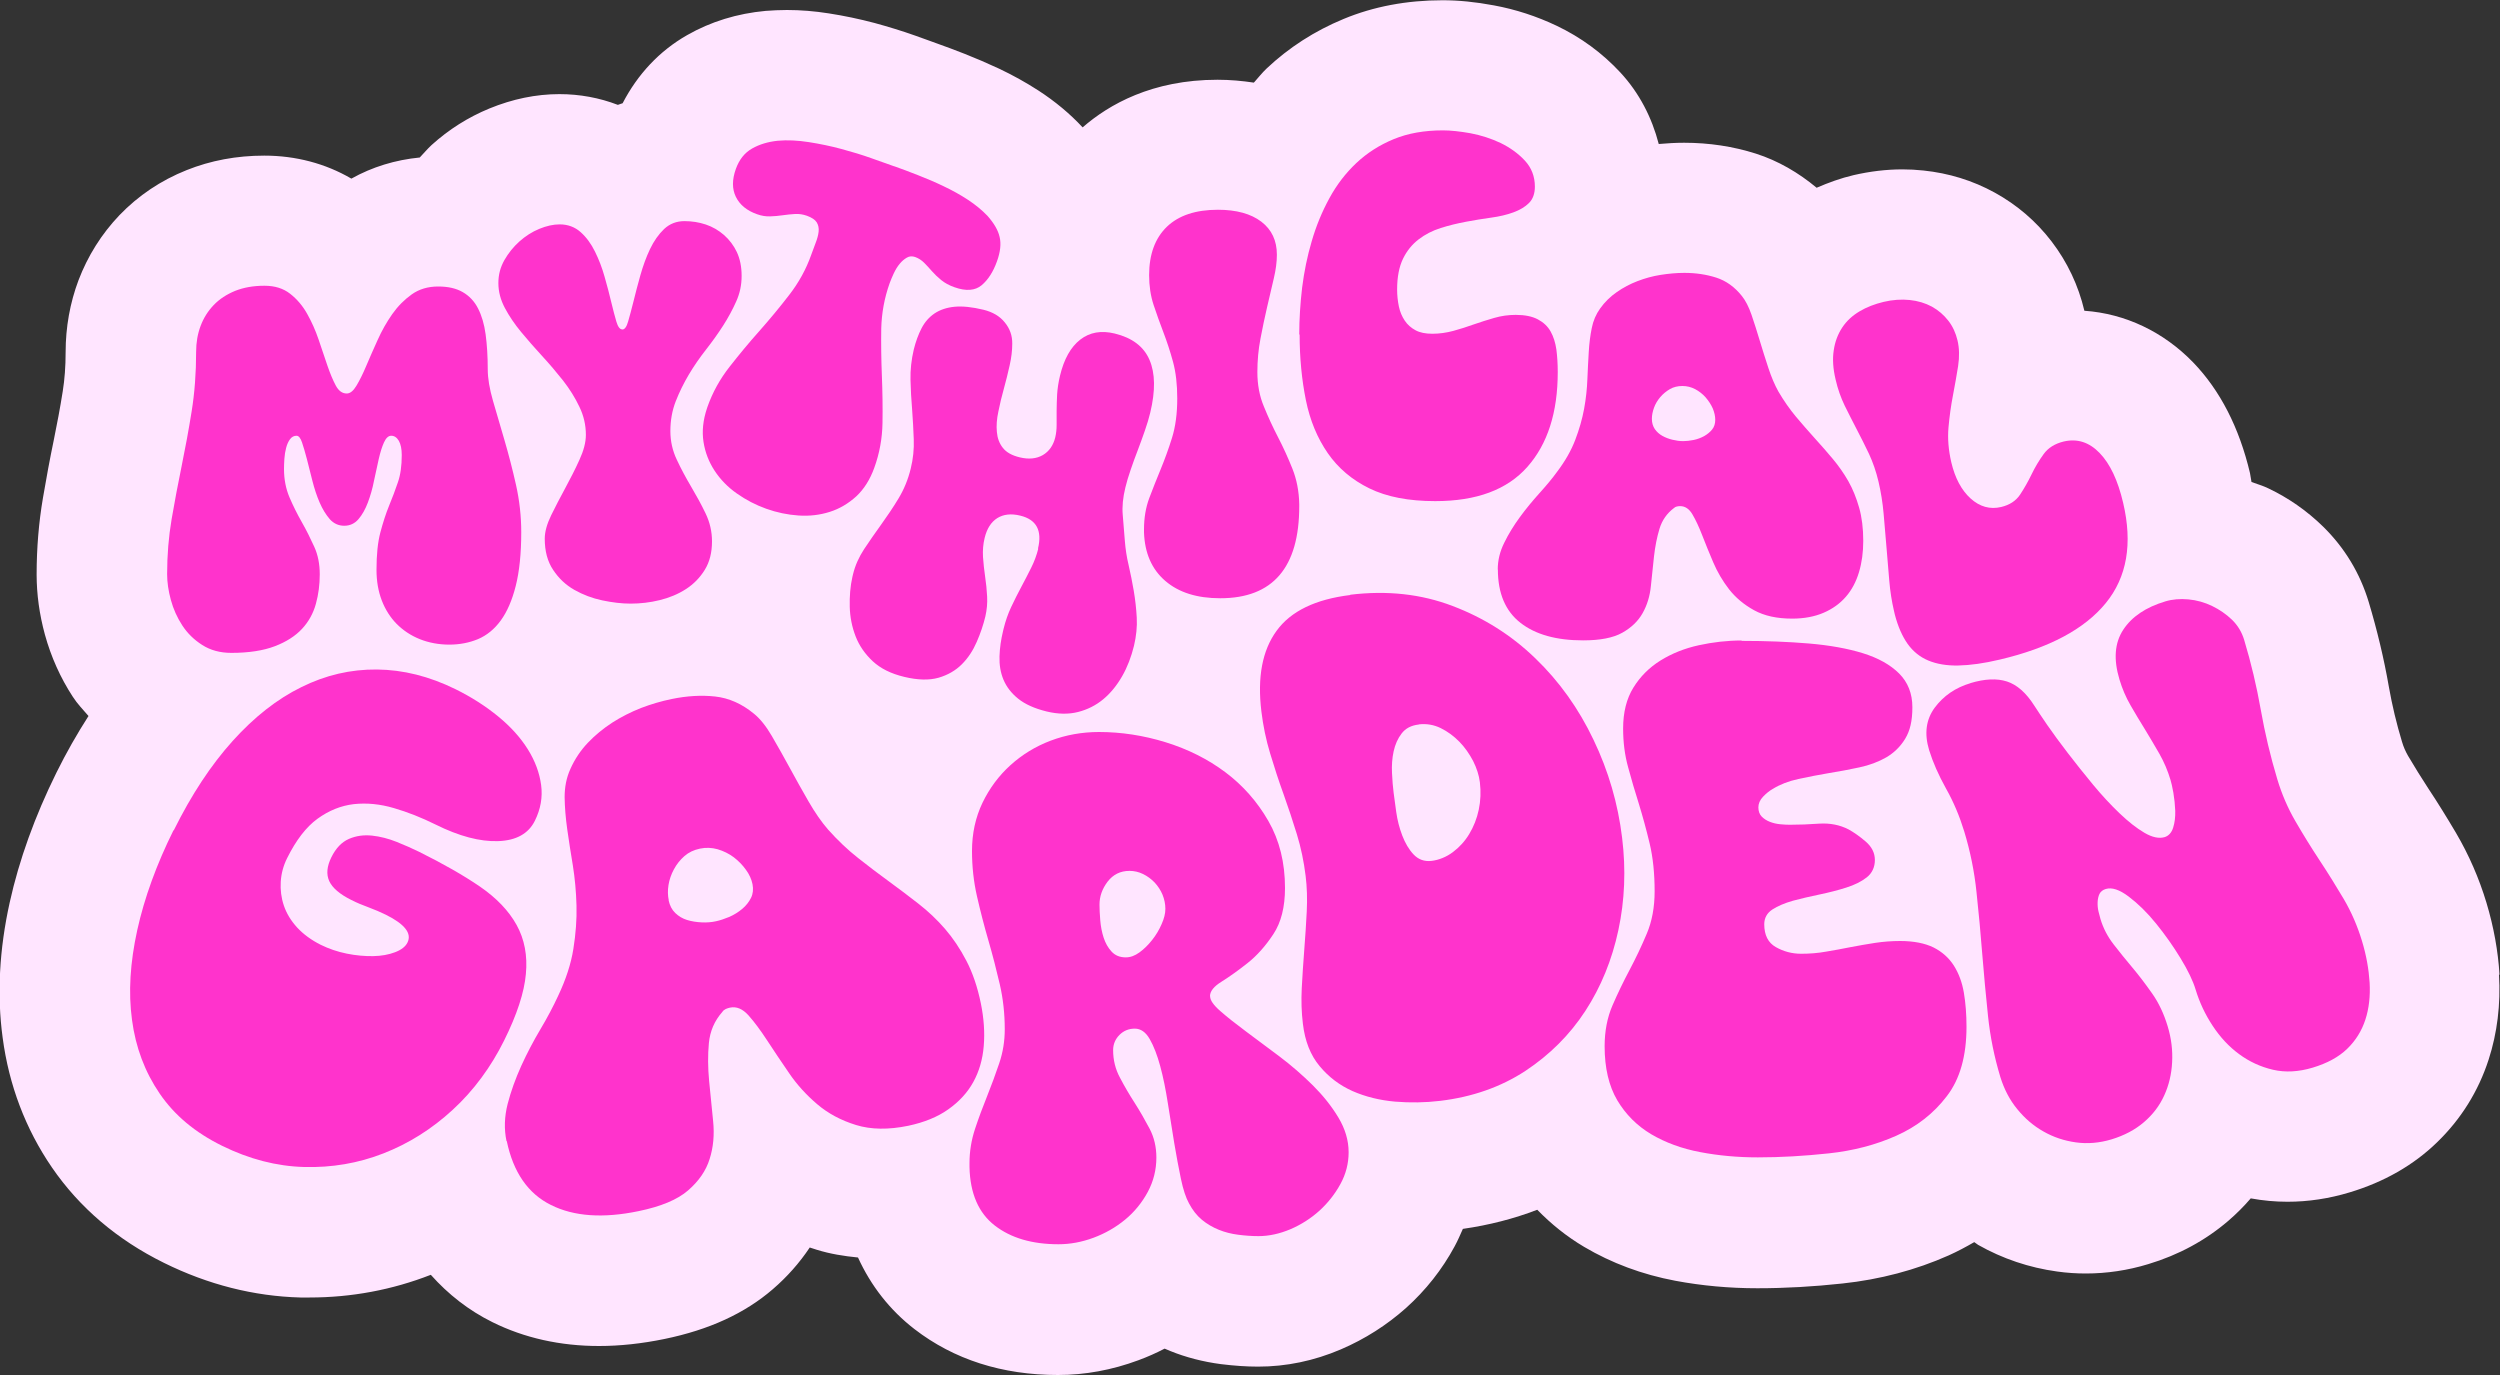<?xml version="1.0" encoding="UTF-8"?>
<svg id="Layer_1" data-name="Layer 1" xmlns="http://www.w3.org/2000/svg" viewBox="0 0 200 110">
  <rect x="0" y="0" width="200" height="110" fill="#333333" stroke="none"/>
  <defs>
    <style>
      .border { fill: #ffe5ff; }
      .body { fill: #f3c; }
    </style>
  </defs>
  <path class="border" d="m199.96,77.98c-.11-1.87-.46-3.82-1.04-5.75-.59-1.96-1.41-3.84-2.43-5.58-.72-1.22-1.46-2.42-2.23-3.58-.55-.84-1.1-1.73-1.62-2.61-.2-.35-.36-.71-.48-1.12-.44-1.45-.79-2.92-1.05-4.39-.39-2.25-.94-4.54-1.61-6.78-.7-2.32-1.93-4.35-3.65-6.04-1.31-1.28-2.78-2.3-4.4-3.07-.43-.21-.88-.33-1.33-.5-.05-.24-.07-.46-.12-.71-.86-3.64-2.39-6.62-4.54-8.85-2.38-2.46-5.44-3.91-8.71-4.14,0,0,0,0,0,0-.48-2.03-1.36-3.89-2.62-5.54-1.24-1.62-2.77-2.93-4.55-3.91-1.76-.97-3.68-1.56-5.71-1.77-.55-.06-1.12-.09-1.68-.09-1.29,0-2.6.16-3.9.46-1.03.24-2.01.6-2.96,1.01-1.45-1.21-3.08-2.16-4.86-2.73-1.82-.58-3.75-.87-5.74-.87-.67,0-1.35.04-2.03.1-.55-2.12-1.56-4.09-3.07-5.72-1.45-1.56-3.15-2.81-5.1-3.74-1.6-.76-3.28-1.31-5.02-1.63-1.49-.28-2.84-.41-4.11-.41-2.85,0-5.52.5-7.92,1.5-2.3.95-4.37,2.28-6.15,3.96-.37.35-.68.75-1.02,1.13-.93-.14-1.9-.23-2.91-.23-5.23,0-8.69,1.98-10.79,3.81-1.01-1.09-2.2-2.08-3.54-2.95-.99-.64-2.05-1.23-3.15-1.75-.92-.43-1.83-.82-2.74-1.18-.79-.31-1.51-.58-2.16-.81l-.91-.33-.92-.33c-1.01-.36-2.09-.69-3.22-1-1.21-.32-2.44-.58-3.67-.77-1.13-.18-2.26-.27-3.34-.27-.58,0-1.15.03-1.7.07-2.29.21-4.4.86-6.29,1.94-2.23,1.27-3.97,3.15-5.16,5.45-.12.05-.26.07-.38.13-1.48-.57-3.06-.86-4.68-.86-1.87,0-3.75.39-5.6,1.15-1.7.7-3.25,1.68-4.62,2.92-.34.31-.63.67-.95,1-1.94.19-3.8.75-5.47,1.69-2.07-1.21-4.45-1.84-6.97-1.84-2.21,0-4.29.39-6.21,1.16-2.06.82-3.87,2.04-5.37,3.6-1.45,1.52-2.54,3.27-3.28,5.21-.68,1.81-1.03,3.75-1.03,5.76,0,1.13-.08,2.18-.23,3.12-.21,1.33-.46,2.65-.72,3.92-.32,1.53-.6,3.07-.86,4.59-.34,1.98-.51,4.05-.51,6.15,0,1.57.22,3.19.66,4.8.49,1.78,1.24,3.46,2.24,4.99.36.56.82,1.03,1.25,1.53-.91,1.42-1.77,2.92-2.57,4.54-1.72,3.48-2.98,6.97-3.73,10.36-.84,3.78-1.03,7.42-.57,10.82.5,3.8,1.83,7.31,3.94,10.39,2.2,3.21,5.22,5.79,8.97,7.64,3.52,1.74,7.19,2.67,10.91,2.77.25,0,.5,0,.74,0,3.34,0,6.6-.61,9.68-1.81,0,0,.01,0,.02,0,1.38,1.55,3.02,2.84,4.92,3.78,2.56,1.27,5.43,1.91,8.54,1.91,1.66,0,3.42-.19,5.22-.56,3.59-.74,6.43-2.05,8.67-3.98,1.15-.99,2.14-2.11,2.96-3.34.19.06.37.12.56.18,1.06.33,2.17.51,3.3.62,1.03,2.26,2.55,4.21,4.52,5.73,3.15,2.43,7.01,3.67,11.48,3.67,2.16,0,4.33-.4,6.43-1.18.73-.27,1.43-.58,2.1-.93.15.06.3.13.45.19,1.23.5,2.61.86,4.05,1.05,1.06.13,2.04.2,2.98.2,2.24,0,4.47-.46,6.62-1.38,1.93-.83,3.67-1.94,5.21-3.31,1.59-1.43,2.89-3.08,3.89-4.93.25-.46.45-.93.66-1.4,2.09-.3,4.08-.81,5.95-1.53,1.11,1.14,2.35,2.14,3.75,2.97,2.2,1.3,4.64,2.21,7.29,2.71,2.13.4,4.34.6,6.57.6s4.5-.13,6.8-.38c3.01-.32,5.88-1.08,8.51-2.25.71-.32,1.38-.68,2.04-1.06.11.07.2.15.31.22,1.96,1.11,4.08,1.82,6.31,2.13.78.11,1.55.16,2.3.16,1.68,0,3.36-.25,5-.75,2.43-.73,4.58-1.9,6.4-3.46.65-.56,1.25-1.16,1.8-1.8.98.18,1.96.27,2.94.27,1.65,0,3.32-.25,4.97-.75,2.76-.83,5.12-2.18,7-4.01,1.91-1.85,3.3-4.08,4.12-6.61.69-2.13.97-4.42.83-6.8Z"/>
  <g>
    <path class="body" d="m21.17,22.86c.81,0,1.49.21,2.04.64s1,.96,1.36,1.6c.36.64.67,1.33.92,2.07.25.74.49,1.43.7,2.07.22.64.44,1.17.67,1.6s.52.64.88.64c.27,0,.53-.21.78-.63.25-.42.51-.94.78-1.58s.57-1.32.91-2.07c.33-.74.72-1.43,1.17-2.07.45-.64.97-1.16,1.56-1.58s1.3-.63,2.11-.63,1.45.15,1.97.45c.52.3.93.73,1.22,1.3.29.56.5,1.26.61,2.08s.17,1.76.17,2.8c0,.71.14,1.55.42,2.52s.59,2.02.92,3.15.64,2.32.92,3.57.42,2.52.42,3.79c0,1.71-.15,3.14-.44,4.29-.29,1.15-.69,2.07-1.2,2.77-.51.7-1.12,1.19-1.82,1.49-.7.29-1.47.44-2.3.44s-1.64-.15-2.36-.44c-.72-.29-1.33-.7-1.85-1.22-.51-.52-.91-1.15-1.19-1.88-.28-.73-.42-1.54-.42-2.44,0-1.21.1-2.21.31-3,.21-.79.44-1.51.7-2.14.26-.64.5-1.26.7-1.86.21-.6.31-1.33.31-2.19,0-.48-.08-.86-.23-1.13-.16-.27-.36-.41-.61-.41-.23,0-.42.18-.58.53-.16.35-.3.8-.42,1.33-.12.53-.25,1.11-.38,1.74-.12.63-.29,1.2-.49,1.74-.2.53-.45.98-.75,1.33-.3.35-.68.53-1.14.53s-.85-.18-1.16-.53c-.31-.36-.58-.8-.81-1.33s-.42-1.11-.58-1.74c-.16-.63-.3-1.2-.44-1.74-.14-.53-.27-.98-.39-1.33-.12-.36-.27-.53-.44-.53-.21,0-.38.09-.52.28-.14.19-.24.42-.31.69-.07.27-.12.56-.14.88-.02.31-.03.58-.03.81,0,.83.15,1.59.44,2.27.29.68.62,1.34.99,1.99.37.65.69,1.3.99,1.96s.44,1.39.44,2.21-.1,1.6-.31,2.36c-.21.76-.58,1.43-1.11,2s-1.26,1.04-2.18,1.39c-.92.35-2.08.53-3.47.53-.9,0-1.67-.21-2.33-.63s-1.19-.94-1.6-1.57c-.41-.63-.71-1.3-.91-2.03-.2-.73-.3-1.42-.3-2.07,0-1.52.12-2.99.36-4.4s.51-2.82.8-4.24c.29-1.42.56-2.87.8-4.37.24-1.49.36-3.08.36-4.77,0-.75.12-1.45.36-2.08.24-.64.59-1.19,1.05-1.67.46-.48,1.03-.85,1.71-1.13.68-.27,1.45-.41,2.33-.41Z"/>
    <path class="body" d="m49.79,26.36c.18,0,.34-.21.46-.64.12-.42.27-.96.43-1.61.16-.65.34-1.35.55-2.09.21-.74.46-1.44.77-2.09.31-.65.69-1.19,1.13-1.61.45-.42.99-.63,1.63-.63.59,0,1.16.09,1.7.27.54.18,1.02.46,1.46.84.43.38.78.84,1.03,1.37.25.54.38,1.17.38,1.9s-.14,1.39-.43,2.04c-.29.65-.64,1.3-1.05,1.94-.41.64-.87,1.28-1.37,1.92-.5.64-.96,1.3-1.37,1.99s-.76,1.4-1.05,2.14c-.29.74-.43,1.54-.43,2.39,0,.8.17,1.57.52,2.3.34.73.73,1.45,1.15,2.16s.81,1.42,1.15,2.13c.34.71.51,1.45.51,2.23,0,.89-.19,1.65-.58,2.28-.39.63-.89,1.14-1.51,1.54s-1.32.69-2.09.88-1.56.28-2.33.28c-.71,0-1.46-.09-2.27-.26-.8-.17-1.54-.45-2.23-.84-.69-.39-1.25-.92-1.7-1.6-.45-.67-.67-1.5-.67-2.49,0-.55.17-1.17.51-1.87.34-.7.72-1.42,1.13-2.18.41-.76.79-1.5,1.13-2.25.34-.74.52-1.41.52-2.01,0-.78-.17-1.53-.52-2.25-.34-.72-.78-1.42-1.3-2.09-.53-.67-1.09-1.33-1.68-1.97-.59-.64-1.15-1.28-1.68-1.92s-.96-1.28-1.3-1.92-.52-1.3-.52-1.99.16-1.27.48-1.84c.32-.56.72-1.06,1.2-1.49.48-.43,1.01-.77,1.59-1.01.58-.24,1.13-.36,1.63-.36.66,0,1.22.21,1.68.62.46.41.84.93,1.15,1.56.31.63.57,1.3.77,2.02.21.72.38,1.4.53,2.02.15.63.29,1.15.41,1.56s.28.62.46.62Z"/>
    <path class="body" d="m71.54,13.3c.57.2,1.2.44,1.89.71.69.27,1.38.56,2.06.89.68.32,1.33.68,1.94,1.08s1.13.83,1.57,1.29c.52.59.85,1.15.97,1.69.13.54.06,1.19-.21,1.94-.3.84-.71,1.48-1.23,1.92-.52.43-1.24.49-2.17.16-.43-.15-.79-.35-1.07-.58-.28-.23-.53-.47-.74-.71s-.42-.47-.62-.67-.44-.36-.72-.46c-.24-.08-.46-.07-.66.05-.21.12-.4.28-.57.49-.18.21-.33.46-.47.75-.13.28-.25.56-.34.81-.42,1.18-.64,2.39-.67,3.63-.02,1.24,0,2.5.05,3.77.05,1.27.07,2.53.05,3.77-.02,1.24-.24,2.45-.66,3.6-.34.94-.82,1.7-1.44,2.28-.63.57-1.33.99-2.12,1.24s-1.62.35-2.5.29c-.88-.06-1.74-.24-2.58-.54s-1.63-.71-2.35-1.22c-.73-.51-1.32-1.12-1.78-1.82-.46-.7-.76-1.47-.89-2.31-.13-.84-.04-1.74.28-2.69l.04-.12c.41-1.16,1-2.22,1.76-3.19.76-.97,1.55-1.93,2.39-2.87.83-.94,1.63-1.9,2.39-2.89.76-.98,1.35-2.05,1.76-3.21.12-.33.24-.66.36-.97s.2-.6.23-.88c.03-.28-.02-.52-.15-.74-.13-.21-.4-.39-.79-.53-.31-.11-.63-.16-.95-.14-.32.02-.64.05-.98.1-.34.05-.67.08-1.01.09s-.68-.04-1.04-.17c-.83-.29-1.39-.76-1.7-1.39s-.31-1.38,0-2.24c.27-.75.7-1.29,1.3-1.63.6-.34,1.28-.54,2.05-.62.77-.07,1.6-.03,2.49.11.89.14,1.76.32,2.61.55.85.23,1.65.47,2.4.74l1.83.65Z"/>
    <path class="body" d="m83.04,43.88c.35-1.44-.13-2.32-1.42-2.63-.73-.18-1.34-.11-1.84.2-.49.31-.83.84-1.01,1.59-.12.49-.16.99-.13,1.52.04.52.09,1.05.17,1.57s.13,1.05.16,1.59c.03.53-.02,1.06-.14,1.59-.16.67-.39,1.35-.69,2.04-.3.69-.69,1.29-1.19,1.79-.5.5-1.12.86-1.87,1.08-.75.21-1.66.19-2.74-.07s-1.89-.67-2.52-1.25c-.62-.58-1.08-1.24-1.37-1.99s-.45-1.54-.47-2.37c-.02-.83.04-1.63.21-2.38l.05-.21c.17-.71.47-1.38.89-2.02s.88-1.29,1.36-1.96c.48-.67.95-1.36,1.39-2.09.44-.73.77-1.53.98-2.4.19-.77.27-1.55.24-2.34s-.07-1.58-.13-2.37c-.07-.79-.11-1.58-.13-2.38-.02-.8.07-1.61.26-2.42.16-.65.37-1.22.63-1.72.26-.5.61-.89,1.04-1.18.44-.29.97-.47,1.6-.53.63-.06,1.4.02,2.31.24.73.18,1.3.51,1.7,1.01.41.5.61,1.06.6,1.71,0,.54-.07,1.12-.21,1.74s-.29,1.24-.46,1.85-.32,1.22-.44,1.83c-.13.6-.17,1.15-.12,1.64.04.49.2.92.48,1.27.28.36.73.61,1.36.76.71.17,1.32.11,1.83-.18.51-.3.84-.77,1-1.42.07-.3.11-.63.11-.99s0-.73,0-1.14c0-.41.02-.85.04-1.31.03-.46.1-.96.23-1.49.32-1.34.86-2.3,1.62-2.89.76-.59,1.67-.75,2.75-.49,1.4.34,2.33,1.04,2.79,2.11.46,1.07.48,2.47.06,4.22-.11.45-.25.93-.43,1.44-.18.52-.37,1.04-.57,1.57-.2.53-.4,1.05-.57,1.57-.18.52-.32.99-.42,1.41-.2.81-.27,1.55-.21,2.2.06.66.11,1.36.17,2.1.05.61.14,1.25.3,1.91.15.66.29,1.34.41,2.05s.2,1.42.24,2.15c.04.73-.04,1.48-.22,2.25-.22.89-.53,1.71-.95,2.44s-.92,1.35-1.51,1.84-1.27.83-2.02,1.02-1.59.18-2.5-.04c-.98-.24-1.73-.58-2.28-1.02-.55-.44-.94-.95-1.18-1.52s-.34-1.19-.32-1.87.12-1.34.28-2.01l.05-.21c.15-.61.35-1.19.61-1.74s.53-1.09.81-1.61c.28-.52.54-1.03.79-1.53.25-.5.43-1,.56-1.51Z"/>
    <path class="body" d="m97.43,16.78c1.48,0,2.64.32,3.47.95.84.64,1.25,1.52,1.25,2.65,0,.56-.08,1.2-.25,1.91-.17.71-.34,1.47-.53,2.27-.19.8-.36,1.64-.53,2.52-.17.88-.25,1.77-.25,2.69,0,1,.17,1.92.52,2.75.34.84.72,1.66,1.14,2.47s.8,1.65,1.14,2.5.53,1.8.55,2.85v.16c0,4.9-2.11,7.36-6.32,7.36-1.86,0-3.32-.46-4.4-1.39s-1.64-2.22-1.7-3.87v-.25c0-.92.14-1.75.42-2.5.28-.75.59-1.52.91-2.3.32-.78.63-1.62.91-2.52.28-.9.42-1.95.42-3.16,0-1.11-.11-2.08-.34-2.93-.23-.84-.49-1.63-.77-2.36-.28-.73-.54-1.46-.78-2.18-.24-.72-.36-1.52-.36-2.39,0-1.67.48-2.96,1.42-3.87.95-.91,2.31-1.36,4.09-1.36Z"/>
    <path class="body" d="m103.94,26.77c0-1.23.08-2.48.23-3.76.16-1.27.41-2.51.77-3.72.35-1.21.82-2.35,1.41-3.43.58-1.07,1.3-2.01,2.16-2.82.85-.8,1.85-1.44,2.99-1.91,1.14-.47,2.45-.7,3.93-.7.63,0,1.36.08,2.21.23.84.16,1.65.42,2.41.78.76.37,1.41.84,1.94,1.41.53.57.8,1.27.8,2.08,0,.56-.16,1-.47,1.31-.31.31-.73.56-1.25.75-.52.19-1.11.33-1.77.42-.66.09-1.33.2-2.02.33-.69.13-1.36.29-2.02.5s-1.25.51-1.77.91c-.52.4-.94.91-1.25,1.55s-.47,1.46-.47,2.46c0,.48.05.93.14,1.36s.25.8.47,1.13.51.58.86.77c.35.19.8.28,1.35.28s1.12-.08,1.68-.23,1.1-.33,1.64-.52c.54-.19,1.09-.36,1.64-.52s1.12-.24,1.71-.24c.73,0,1.32.12,1.77.36.45.24.79.56,1.02.97.23.41.38.89.46,1.44.07.55.11,1.15.11,1.8,0,3.23-.81,5.76-2.43,7.59-1.62,1.83-4.07,2.74-7.37,2.74-2.13,0-3.88-.34-5.27-1.02-1.39-.68-2.5-1.62-3.33-2.82s-1.42-2.61-1.75-4.24-.5-3.38-.5-5.26Z"/>
    <path class="body" d="m119.82,45.56c0-.73.17-1.44.52-2.14.34-.7.76-1.38,1.25-2.05.49-.67,1.01-1.3,1.56-1.91s1.03-1.18,1.42-1.72c.65-.86,1.13-1.71,1.45-2.55s.56-1.67.71-2.49.23-1.6.26-2.36c.03-.76.07-1.49.11-2.18.04-.69.12-1.33.24-1.91.11-.58.34-1.11.67-1.57.37-.52.82-.96,1.33-1.31.51-.36,1.06-.65,1.66-.88.6-.23,1.21-.4,1.85-.5s1.27-.16,1.9-.16c.92,0,1.77.13,2.55.38.78.25,1.47.74,2.05,1.47.29.36.55.86.77,1.5s.44,1.34.66,2.07c.22.73.45,1.46.69,2.19.24.73.51,1.36.8,1.88.44.75.91,1.42,1.41,2.02.5.59,1,1.17,1.5,1.72.5.55.99,1.11,1.45,1.66s.88,1.15,1.24,1.78c.36.64.64,1.34.86,2.11s.33,1.66.33,2.66c0,.9-.11,1.73-.34,2.5s-.58,1.43-1.05,1.97c-.47.54-1.06.97-1.78,1.28s-1.56.47-2.52.47c-1.21,0-2.22-.22-3.04-.67-.82-.45-1.48-1.01-2-1.67-.52-.67-.94-1.39-1.27-2.16s-.62-1.49-.88-2.16c-.26-.67-.52-1.23-.78-1.67-.26-.45-.59-.67-.99-.67-.08,0-.17.01-.26.03-.09.02-.17.06-.23.12-.56.42-.95.97-1.16,1.66s-.35,1.42-.44,2.21c-.08.78-.17,1.58-.25,2.38-.08.8-.3,1.52-.66,2.16-.36.64-.9,1.16-1.63,1.57-.73.41-1.78.61-3.13.61-2.15,0-3.82-.47-5.02-1.41-1.2-.94-1.8-2.36-1.8-4.26Zm12.33-12.05c0,.31.08.58.23.81.16.23.36.41.61.55.25.14.52.24.81.31.29.07.57.11.85.11.25,0,.53-.03.83-.09.3-.06.59-.17.85-.31.26-.15.47-.32.64-.53s.25-.47.25-.78c0-.29-.07-.59-.2-.91-.14-.31-.33-.6-.57-.88-.24-.27-.52-.49-.84-.66-.33-.17-.66-.25-1.02-.25-.37,0-.71.08-1,.25-.29.17-.55.38-.77.64-.22.26-.39.54-.5.85-.11.3-.17.6-.17.89Z"/>
    <path class="body" d="m146.85,30.37c-.21-.87-.26-1.66-.15-2.35.1-.69.33-1.29.68-1.82s.81-.95,1.38-1.29c.57-.34,1.22-.59,1.93-.76s1.43-.22,2.09-.15,1.25.25,1.77.53c.52.29.95.66,1.31,1.12.36.46.6.99.74,1.58.15.63.16,1.31.05,2.05-.12.73-.25,1.51-.41,2.33-.16.82-.28,1.68-.36,2.58-.08.9,0,1.82.22,2.78.3,1.28.82,2.25,1.55,2.91s1.55.89,2.44.68c.67-.16,1.17-.48,1.51-.98.33-.5.64-1.04.92-1.62.28-.58.6-1.12.97-1.63.36-.5.9-.84,1.61-1.01,1.08-.25,2.03.05,2.87.92s1.46,2.19,1.88,3.98c.77,3.27.31,5.95-1.39,8.03-1.7,2.08-4.53,3.59-8.49,4.52-1.26.3-2.36.45-3.3.47-.94.02-1.74-.12-2.41-.4-.67-.28-1.22-.73-1.65-1.33-.43-.61-.77-1.38-1.02-2.33l-.07-.3c-.18-.77-.31-1.59-.38-2.45s-.15-1.74-.22-2.63c-.07-.9-.15-1.79-.23-2.7-.08-.9-.22-1.76-.41-2.57s-.45-1.55-.76-2.22c-.32-.67-.64-1.31-.97-1.94-.33-.63-.65-1.27-.97-1.91-.31-.64-.56-1.34-.73-2.09Z"/>
    <path class="body" d="m13.9,66.43c1.41-2.85,2.98-5.23,4.71-7.15,1.73-1.92,3.56-3.36,5.5-4.31,1.93-.96,3.94-1.43,6.04-1.41s4.18.54,6.28,1.57c1.28.63,2.43,1.37,3.43,2.19s1.79,1.7,2.37,2.63.93,1.88,1.06,2.85c.13.98-.04,1.93-.5,2.86-.51,1.03-1.49,1.58-2.94,1.63-1.45.05-3.12-.39-5.01-1.33-1.11-.55-2.22-.99-3.32-1.31-1.11-.33-2.18-.43-3.21-.32-1.03.12-2,.51-2.91,1.17s-1.72,1.72-2.43,3.15c-.3.6-.47,1.23-.51,1.89-.04.65.04,1.29.25,1.91.21.62.56,1.2,1.06,1.75.5.54,1.13,1,1.88,1.38.65.32,1.35.56,2.09.71s1.45.21,2.11.2,1.25-.12,1.75-.31.84-.45,1-.78c.36-.73-.22-1.47-1.73-2.22-.43-.21-.89-.41-1.38-.59-.49-.18-.95-.37-1.38-.59-.93-.46-1.52-.97-1.77-1.51-.25-.55-.19-1.18.17-1.91s.83-1.22,1.41-1.47c.58-.25,1.19-.33,1.85-.26.65.07,1.31.24,1.96.5.65.26,1.26.53,1.81.8,1.91.95,3.53,1.87,4.86,2.78,1.32.91,2.3,1.93,2.93,3.07s.88,2.45.74,3.92c-.13,1.47-.71,3.25-1.75,5.34s-2.42,3.98-4.1,5.52c-1.67,1.54-3.52,2.7-5.54,3.49-2.02.79-4.14,1.15-6.35,1.09-2.21-.06-4.4-.63-6.57-1.7s-3.81-2.45-4.99-4.18-1.92-3.69-2.21-5.89c-.3-2.2-.15-4.59.42-7.18.57-2.58,1.54-5.25,2.9-7.99Z"/>
    <path class="body" d="m40.52,91.29c-.2-.96-.17-1.95.09-2.97.26-1.01.63-2.03,1.09-3.05.46-1.01.98-2,1.54-2.94s1.03-1.84,1.41-2.66c.62-1.31,1.03-2.56,1.22-3.76s.28-2.36.25-3.47c-.03-1.11-.13-2.18-.29-3.19-.17-1.01-.32-1.98-.45-2.9-.13-.92-.2-1.78-.21-2.58,0-.8.14-1.55.46-2.25.35-.79.82-1.49,1.4-2.1.58-.61,1.23-1.14,1.95-1.61.72-.46,1.49-.85,2.3-1.17.81-.31,1.63-.55,2.46-.72,1.21-.25,2.37-.32,3.47-.2,1.1.12,2.14.58,3.11,1.38.48.39.96.98,1.42,1.77s.94,1.64,1.43,2.54.99,1.8,1.51,2.7c.52.9,1.04,1.65,1.57,2.26.78.87,1.58,1.63,2.41,2.28.82.65,1.64,1.27,2.45,1.86s1.6,1.19,2.37,1.79,1.48,1.27,2.12,2.01c.64.74,1.21,1.59,1.71,2.55.5.96.89,2.1,1.16,3.42.24,1.18.32,2.32.23,3.4s-.37,2.04-.84,2.89-1.14,1.57-2,2.18-1.93,1.04-3.19,1.31c-1.6.33-2.99.31-4.19-.06-1.2-.37-2.23-.92-3.1-1.66-.87-.74-1.63-1.57-2.26-2.5-.64-.93-1.22-1.8-1.75-2.61-.53-.81-1.02-1.47-1.49-2-.47-.52-.96-.73-1.48-.62-.11.02-.22.06-.34.11-.12.06-.21.13-.27.23-.63.71-.99,1.54-1.08,2.5s-.08,1.97.02,3.03c.11,1.06.21,2.13.32,3.21.11,1.08.02,2.09-.28,3.03-.29.94-.87,1.77-1.72,2.51-.85.74-2.17,1.29-3.96,1.66-2.84.59-5.17.43-7.01-.49-1.84-.91-3.02-2.62-3.54-5.12Zm12.97-19.26c.09.41.26.75.53,1.01s.59.45.95.56.75.17,1.16.19c.4.02.79-.01,1.15-.09.33-.07.68-.19,1.07-.35.38-.17.72-.38,1.03-.64s.54-.56.7-.88.2-.69.12-1.1c-.08-.39-.25-.77-.52-1.14-.27-.38-.59-.71-.98-1.01-.39-.29-.82-.5-1.29-.64-.47-.13-.94-.15-1.41-.05-.49.1-.91.3-1.25.6-.34.3-.62.65-.84,1.06-.22.41-.36.82-.43,1.25-.07.43-.06.84.02,1.22Z"/>
    <path class="body" d="m96.81,79.71c0,.31.27.7.82,1.18.55.48,1.23,1.02,2.04,1.62s1.71,1.27,2.68,2c.97.73,1.86,1.51,2.68,2.32.82.82,1.5,1.67,2.04,2.57s.82,1.83.82,2.78c0,.9-.22,1.75-.66,2.55-.44.8-1,1.51-1.68,2.13-.69.62-1.46,1.11-2.32,1.48-.86.36-1.71.55-2.55.55-.53,0-1.08-.04-1.62-.11-.55-.07-1.07-.2-1.56-.4-.49-.2-.94-.46-1.35-.8-.41-.34-.75-.78-1.03-1.31-.25-.45-.47-1.11-.65-1.98s-.36-1.82-.53-2.84-.34-2.09-.51-3.18c-.17-1.09-.37-2.09-.61-2.97-.24-.89-.52-1.61-.84-2.17-.32-.56-.72-.84-1.2-.84s-.89.17-1.22.5-.51.74-.51,1.22c0,.79.18,1.53.55,2.21.36.69.76,1.37,1.18,2.02.42.66.81,1.34,1.18,2.04s.55,1.48.55,2.32c0,.98-.23,1.9-.69,2.76-.46.85-1.07,1.6-1.81,2.21s-1.59,1.1-2.53,1.45c-.94.35-1.88.52-2.8.52-2.11,0-3.81-.5-5.1-1.5-1.29-1-1.97-2.55-2.02-4.66v-.34c0-.93.15-1.84.44-2.72s.62-1.76.97-2.63c.35-.87.67-1.75.97-2.63.3-.89.44-1.79.44-2.72,0-1.24-.13-2.44-.4-3.61-.27-1.16-.57-2.33-.91-3.5-.34-1.17-.64-2.34-.91-3.52-.27-1.18-.4-2.39-.4-3.63,0-1.41.28-2.69.84-3.86.56-1.16,1.31-2.17,2.24-3.01s2-1.5,3.22-1.96c1.22-.46,2.51-.69,3.86-.69,1.77,0,3.55.27,5.33.82,1.78.55,3.38,1.35,4.78,2.4,1.4,1.05,2.55,2.35,3.44,3.9.89,1.55,1.33,3.33,1.33,5.36,0,1.52-.31,2.75-.93,3.69-.62.94-1.31,1.72-2.07,2.32s-1.45,1.09-2.07,1.48c-.62.38-.93.77-.93,1.16Zm-8.85-7.33c0,.34.02.75.06,1.24.04.49.13.96.27,1.39s.35.81.63,1.11c.28.31.66.47,1.14.47.37,0,.73-.13,1.1-.4s.7-.6,1.01-.99c.31-.39.56-.81.76-1.27.2-.45.3-.85.3-1.22,0-.39-.08-.77-.23-1.14-.15-.36-.37-.69-.63-.97-.27-.28-.58-.51-.93-.68-.35-.17-.71-.25-1.08-.25-.73,0-1.31.29-1.75.86-.44.58-.65,1.19-.65,1.84Z"/>
    <path class="body" d="m108.01,47.58c2.96-.36,5.69-.06,8.2.9,2.51.95,4.72,2.35,6.62,4.19,1.91,1.84,3.46,4.01,4.65,6.51,1.2,2.5,1.96,5.12,2.29,7.85.31,2.54.21,5-.3,7.38-.51,2.38-1.39,4.54-2.64,6.46s-2.86,3.52-4.81,4.81c-1.96,1.28-4.23,2.08-6.82,2.39-1.18.14-2.38.16-3.6.06-1.23-.11-2.36-.39-3.39-.84-1.03-.46-1.91-1.12-2.64-2-.73-.87-1.18-2.01-1.34-3.4-.11-.89-.14-1.84-.09-2.83s.12-2.01.2-3.06c.08-1.04.15-2.07.2-3.08.05-1.01.02-1.96-.09-2.85-.14-1.14-.37-2.25-.7-3.33-.33-1.08-.69-2.15-1.07-3.22-.39-1.07-.74-2.16-1.07-3.25-.33-1.09-.56-2.21-.7-3.36-.33-2.73.07-4.88,1.22-6.45,1.14-1.57,3.11-2.52,5.9-2.86Zm5.5,10.38c-.62.07-1.07.31-1.38.72-.31.4-.52.88-.64,1.43-.12.55-.16,1.13-.13,1.73.03.61.07,1.13.13,1.58.05.39.12.91.21,1.55s.25,1.27.48,1.87.53,1.12.91,1.52.86.58,1.44.51,1.18-.31,1.7-.7c.52-.39.96-.87,1.31-1.45.35-.58.61-1.23.76-1.94.15-.71.18-1.45.09-2.2-.07-.56-.25-1.12-.54-1.7-.3-.57-.66-1.09-1.1-1.54-.44-.45-.94-.82-1.49-1.09-.55-.27-1.14-.37-1.75-.3Z"/>
    <path class="body" d="m139.33,51.27c1.94,0,3.74.07,5.39.21s3.1.4,4.32.78c1.22.38,2.19.92,2.89,1.62.7.7,1.06,1.6,1.06,2.7s-.19,1.88-.57,2.51c-.38.63-.89,1.13-1.52,1.5-.63.36-1.35.63-2.15.8-.8.17-1.62.33-2.45.46-.83.14-1.64.3-2.43.47-.79.17-1.48.44-2.06.8-.25.14-.5.34-.76.61s-.38.56-.38.86.09.56.27.74.4.32.66.42.52.16.82.19c.3.03.56.04.78.04.73,0,1.52-.03,2.36-.09.84-.05,1.62.1,2.32.46.42.23.88.55,1.37.97s.74.91.74,1.48-.22,1.05-.65,1.39c-.44.34-.98.61-1.65.82-.66.21-1.37.39-2.13.55s-1.47.32-2.13.5c-.66.19-1.21.42-1.64.7s-.65.68-.65,1.18c0,.87.31,1.48.93,1.83.62.35,1.29.53,2.02.53.67,0,1.34-.05,2-.17.66-.11,1.31-.23,1.96-.36.64-.12,1.3-.24,1.96-.34.66-.1,1.33-.15,2-.15,1.09,0,1.99.18,2.68.52.69.35,1.23.84,1.62,1.45.39.62.66,1.34.8,2.17.14.83.21,1.74.21,2.72,0,2.33-.52,4.19-1.58,5.56-1.05,1.38-2.4,2.43-4.04,3.16-1.64.73-3.44,1.2-5.4,1.41-1.96.21-3.84.32-5.67.32-1.6,0-3.14-.14-4.61-.42-1.48-.28-2.78-.76-3.92-1.43-1.14-.68-2.04-1.58-2.72-2.72-.67-1.14-1.01-2.58-1.01-4.32,0-1.21.21-2.3.63-3.27.42-.97.88-1.92,1.37-2.84.49-.93.95-1.89,1.37-2.89.42-.99.63-2.13.63-3.39,0-1.43-.13-2.71-.4-3.84s-.56-2.18-.86-3.16c-.31-.98-.6-1.96-.86-2.93-.27-.97-.4-2-.4-3.1,0-1.29.27-2.38.82-3.27s1.27-1.61,2.17-2.17,1.92-.97,3.06-1.22c1.14-.25,2.28-.38,3.43-.38Z"/>
    <path class="body" d="m157.63,54.65c1.16-.35,2.13-.39,2.93-.13s1.53.9,2.19,1.94c.22.35.57.86,1.03,1.54.47.68,1.02,1.43,1.65,2.25.63.82,1.3,1.66,2.01,2.52s1.42,1.62,2.12,2.29,1.36,1.19,1.99,1.56,1.17.48,1.62.35c.32-.1.55-.35.68-.75.13-.41.18-.85.17-1.35-.02-.49-.07-.98-.15-1.45-.09-.47-.16-.82-.23-1.03-.22-.73-.51-1.42-.89-2.09-.38-.66-.77-1.32-1.16-1.96-.4-.64-.78-1.28-1.15-1.92s-.66-1.32-.88-2.05c-.49-1.62-.39-2.94.3-3.99.68-1.04,1.8-1.8,3.37-2.27.56-.17,1.18-.22,1.84-.16.66.06,1.3.24,1.9.53.6.29,1.13.66,1.59,1.1.46.45.78.98.97,1.6.56,1.86,1,3.72,1.33,5.59.33,1.87.77,3.73,1.33,5.59.36,1.19.84,2.3,1.45,3.35s1.25,2.09,1.93,3.12c.68,1.03,1.32,2.06,1.93,3.09.61,1.04,1.09,2.15,1.45,3.33s.55,2.28.62,3.36c.06,1.08-.05,2.07-.34,2.96-.29.89-.77,1.67-1.45,2.33s-1.6,1.16-2.76,1.51c-1.13.34-2.19.4-3.18.17-.99-.23-1.9-.65-2.71-1.25-.82-.6-1.52-1.36-2.12-2.27s-1.05-1.87-1.36-2.89c-.21-.7-.61-1.53-1.2-2.5s-1.24-1.89-1.96-2.78-1.45-1.6-2.19-2.16-1.35-.76-1.84-.61c-.24.07-.41.21-.5.39s-.14.41-.15.66c-.01.25.01.5.07.75.06.25.11.45.16.61.22.73.57,1.4,1.05,2.02.48.62.98,1.24,1.52,1.88.53.63,1.05,1.32,1.57,2.06s.93,1.61,1.23,2.6.41,1.93.36,2.89-.26,1.84-.63,2.65c-.37.82-.91,1.53-1.62,2.14s-1.58,1.07-2.6,1.38c-.97.29-1.92.37-2.85.24-.94-.13-1.8-.42-2.59-.87-.8-.45-1.5-1.05-2.1-1.79-.61-.74-1.05-1.6-1.35-2.56-.49-1.62-.82-3.25-.99-4.9s-.33-3.3-.46-4.95c-.13-1.65-.28-3.3-.46-4.95-.17-1.65-.5-3.27-.98-4.85-.37-1.21-.85-2.36-1.46-3.44-.6-1.08-1.05-2.1-1.35-3.07-.4-1.32-.25-2.45.45-3.4.7-.94,1.65-1.6,2.87-1.96Z"/>
  </g>
</svg>
